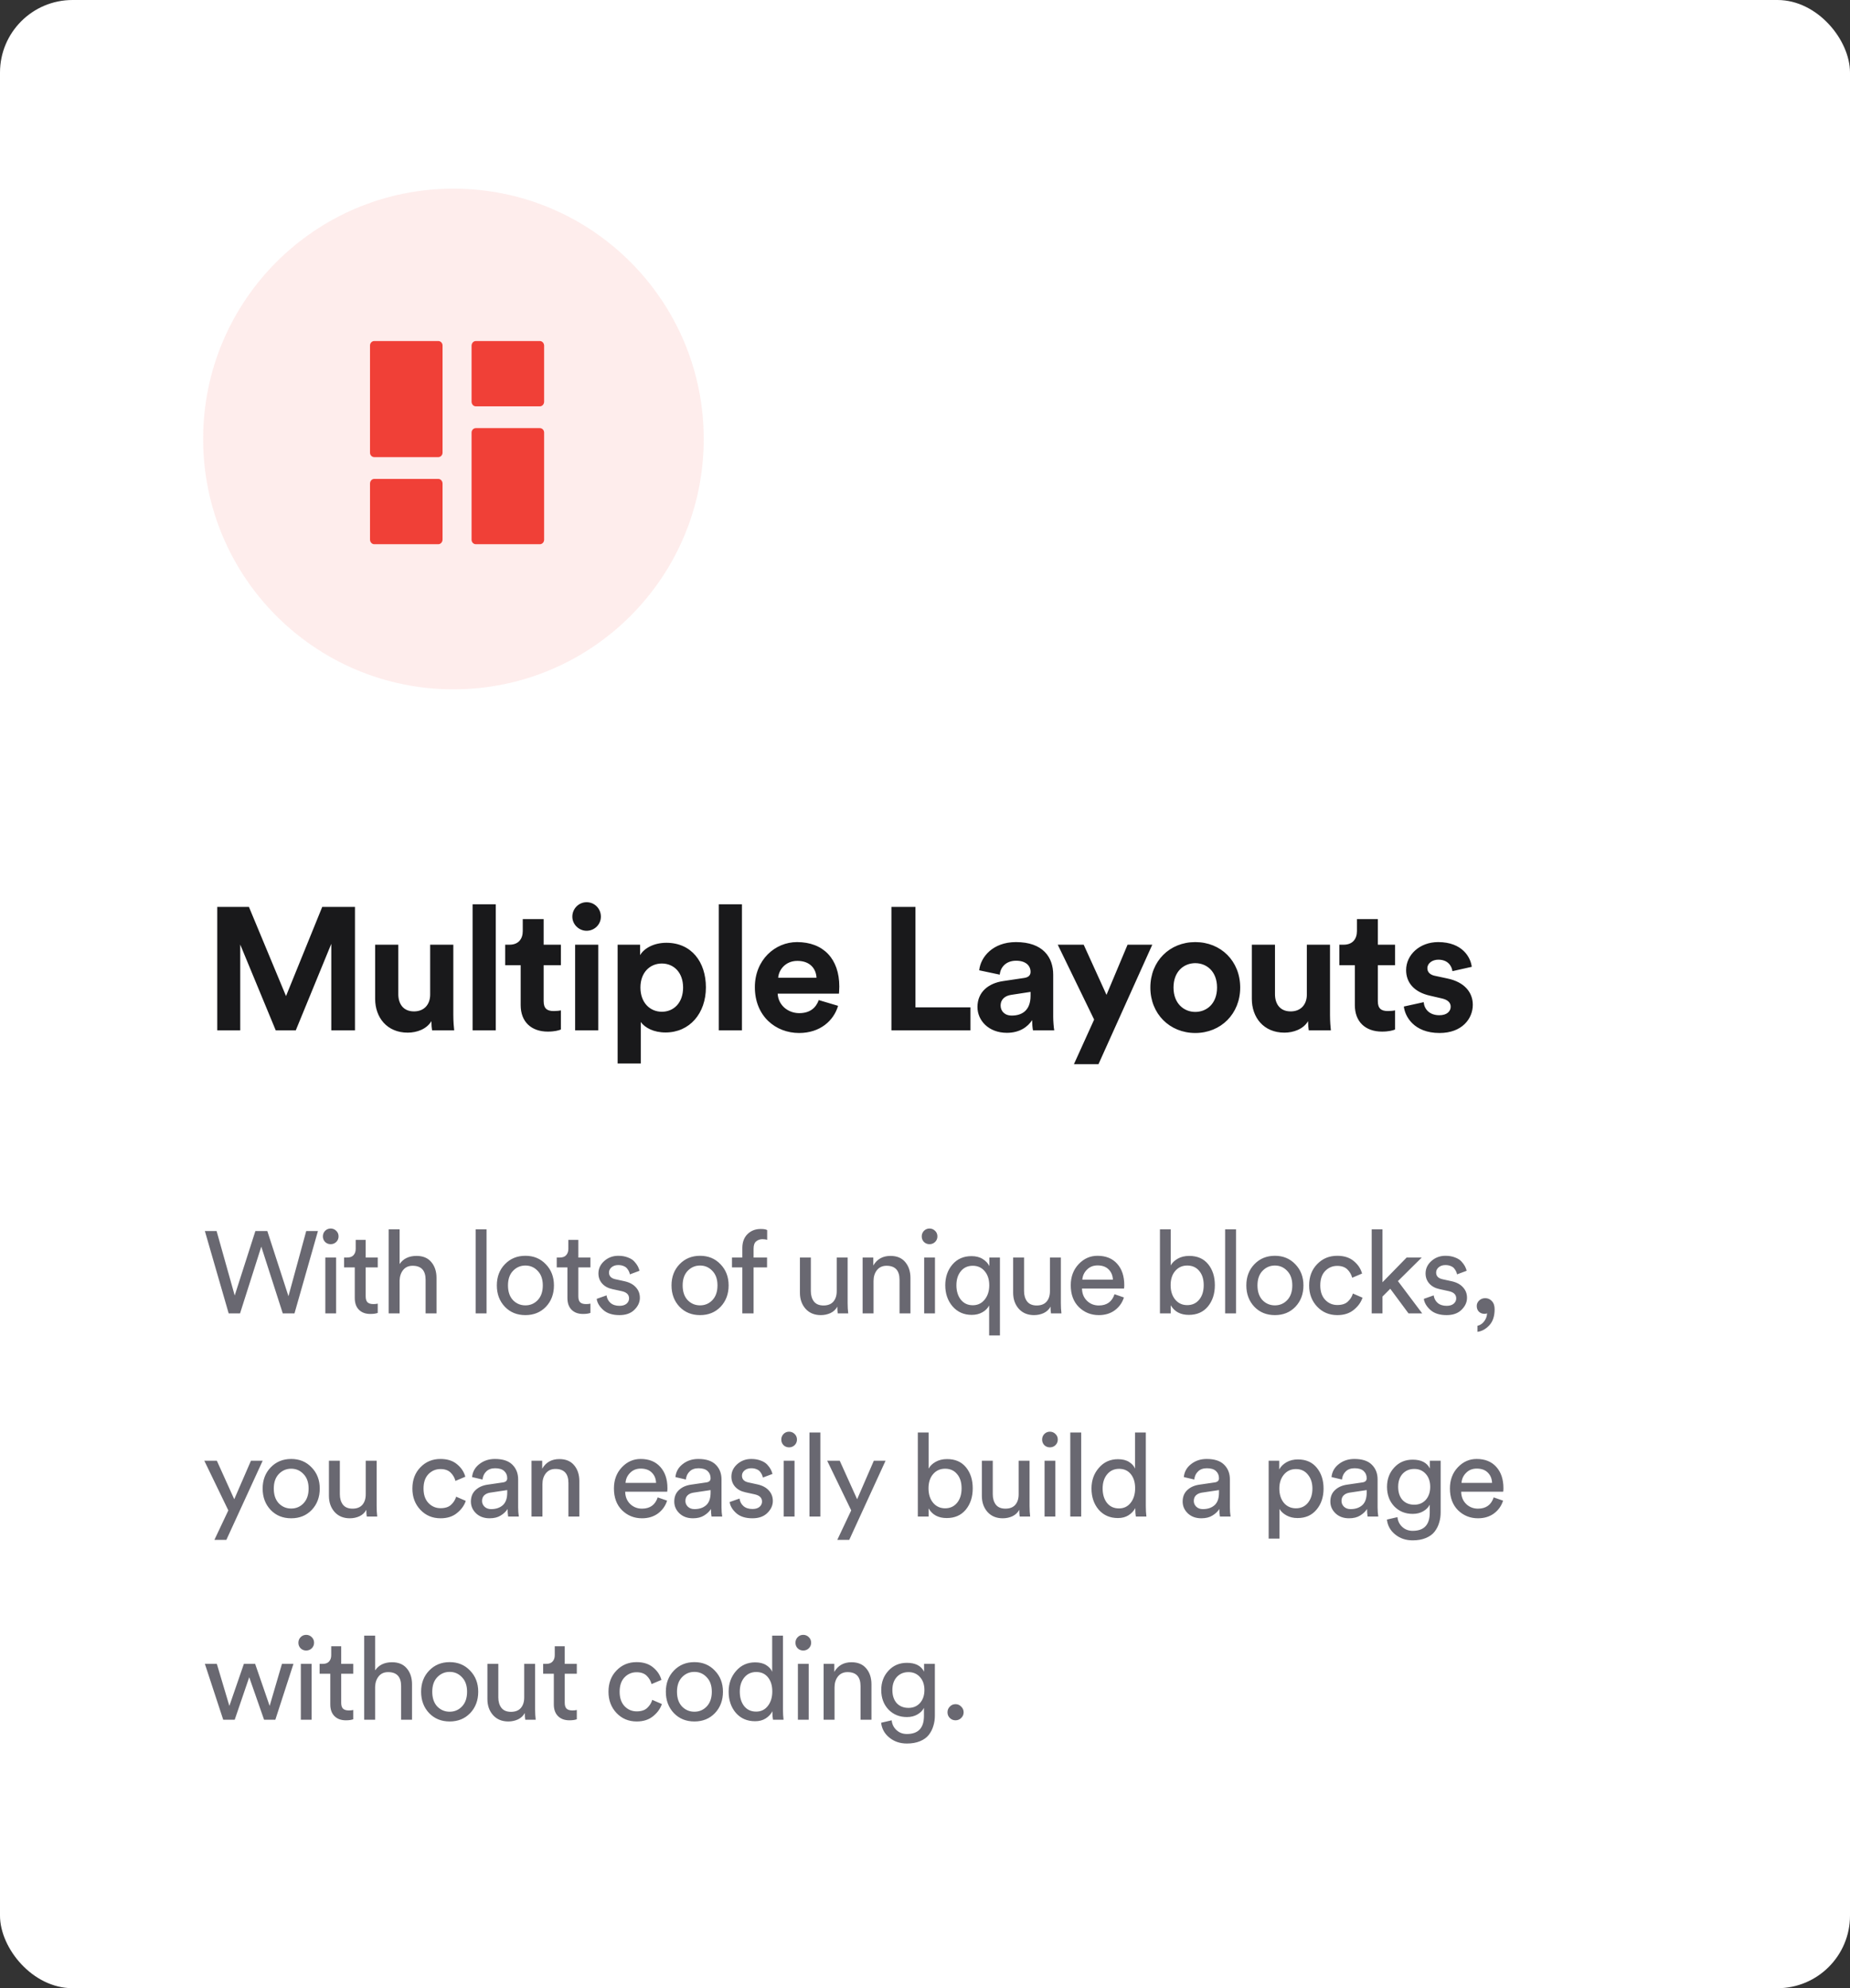 <svg width="255" height="274" viewBox="0 0 255 274" fill="none" xmlns="http://www.w3.org/2000/svg">
<rect x="0" y="0" width="255" height="274" fill="#333333" stroke="none"/>
<rect width="255" height="274" rx="10" fill="white"/>
<path d="M48.928 142V124.984H44.416L39.424 137.272L34.312 124.984H29.944V142H33.112V130.168L38.008 142H40.768L45.664 130.072V142H48.928ZM59.557 142H62.605C62.557 141.592 62.485 140.776 62.485 139.864V130.192H59.293V137.056C59.293 138.424 58.477 139.384 57.061 139.384C55.573 139.384 54.901 138.328 54.901 137.008V130.192H51.709V137.656C51.709 140.224 53.341 142.312 56.197 142.312C57.445 142.312 58.813 141.832 59.461 140.728C59.461 141.208 59.509 141.76 59.557 142ZM68.333 142V124.624H65.141V142H68.333ZM74.936 126.664H72.056V128.32C72.056 129.376 71.48 130.192 70.232 130.192H69.632V133.024H71.768V138.52C71.768 140.8 73.208 142.168 75.512 142.168C76.448 142.168 77.024 142 77.312 141.88V139.24C77.144 139.288 76.712 139.336 76.328 139.336C75.416 139.336 74.936 139 74.936 137.968V133.024H77.312V130.192H74.936V126.664ZM82.465 142V130.192H79.273V142H82.465ZM78.889 126.328C78.889 127.384 79.777 128.272 80.857 128.272C81.961 128.272 82.825 127.384 82.825 126.328C82.825 125.224 81.961 124.336 80.857 124.336C79.777 124.336 78.889 125.224 78.889 126.328ZM88.324 146.56V140.848C88.9 141.64 90.1 142.288 91.732 142.288C95.068 142.288 97.3 139.648 97.3 136.072C97.3 132.568 95.308 129.928 91.852 129.928C90.076 129.928 88.756 130.72 88.228 131.632V130.192H85.132V146.56H88.324ZM94.156 136.096C94.156 138.208 92.86 139.432 91.228 139.432C89.596 139.432 88.276 138.184 88.276 136.096C88.276 134.008 89.596 132.784 91.228 132.784C92.86 132.784 94.156 134.008 94.156 136.096ZM102.269 142V124.624H99.077V142H102.269ZM107.264 134.752C107.336 133.672 108.248 132.424 109.904 132.424C111.728 132.424 112.496 133.576 112.544 134.752H107.264ZM112.856 137.824C112.472 138.88 111.656 139.624 110.168 139.624C108.584 139.624 107.264 138.496 107.192 136.936H115.64C115.64 136.888 115.688 136.408 115.688 135.952C115.688 132.16 113.504 129.832 109.856 129.832C106.832 129.832 104.048 132.28 104.048 136.048C104.048 140.032 106.904 142.36 110.144 142.36C113.048 142.36 114.92 140.656 115.52 138.616L112.856 137.824ZM133.767 142V138.832H126.183V124.984H122.871V142H133.767ZM134.731 138.784C134.731 140.632 136.267 142.336 138.787 142.336C140.539 142.336 141.667 141.52 142.267 140.584C142.267 141.04 142.315 141.688 142.387 142H145.315C145.243 141.592 145.171 140.752 145.171 140.128V134.32C145.171 131.944 143.779 129.832 140.035 129.832C136.867 129.832 135.163 131.872 134.971 133.72L137.803 134.32C137.899 133.288 138.667 132.4 140.059 132.4C141.403 132.4 142.051 133.096 142.051 133.936C142.051 134.344 141.835 134.68 141.163 134.776L138.259 135.208C136.291 135.496 134.731 136.672 134.731 138.784ZM139.459 139.96C138.427 139.96 137.923 139.288 137.923 138.592C137.923 137.68 138.571 137.224 139.387 137.104L142.051 136.696V137.224C142.051 139.312 140.803 139.96 139.459 139.96ZM151.413 146.656L158.829 130.192H155.421L152.517 137.104L149.373 130.192H145.797L150.813 140.512L148.029 146.656H151.413ZM164.754 139.456C163.194 139.456 161.754 138.304 161.754 136.096C161.754 133.864 163.194 132.736 164.754 132.736C166.314 132.736 167.754 133.864 167.754 136.096C167.754 138.328 166.314 139.456 164.754 139.456ZM164.754 129.832C161.226 129.832 158.562 132.448 158.562 136.096C158.562 139.72 161.226 142.36 164.754 142.36C168.282 142.36 170.946 139.72 170.946 136.096C170.946 132.448 168.282 129.832 164.754 129.832ZM180.397 142H183.445C183.397 141.592 183.325 140.776 183.325 139.864V130.192H180.133V137.056C180.133 138.424 179.317 139.384 177.901 139.384C176.413 139.384 175.741 138.328 175.741 137.008V130.192H172.549V137.656C172.549 140.224 174.181 142.312 177.037 142.312C178.285 142.312 179.653 141.832 180.301 140.728C180.301 141.208 180.349 141.76 180.397 142ZM189.917 126.664H187.037V128.32C187.037 129.376 186.461 130.192 185.213 130.192H184.613V133.024H186.749V138.52C186.749 140.8 188.189 142.168 190.493 142.168C191.429 142.168 192.005 142 192.293 141.88V139.24C192.125 139.288 191.693 139.336 191.309 139.336C190.397 139.336 189.917 139 189.917 137.968V133.024H192.293V130.192H189.917V126.664ZM193.504 138.712C193.648 140.056 194.872 142.36 198.424 142.36C201.52 142.36 203.008 140.392 203.008 138.472C203.008 136.744 201.832 135.328 199.504 134.848L197.824 134.488C197.176 134.368 196.744 134.008 196.744 133.432C196.744 132.76 197.416 132.256 198.256 132.256C199.6 132.256 200.104 133.144 200.2 133.84L202.864 133.24C202.72 131.968 201.592 129.832 198.232 129.832C195.688 129.832 193.816 131.584 193.816 133.696C193.816 135.352 194.848 136.72 197.128 137.224L198.688 137.584C199.6 137.776 199.96 138.208 199.96 138.736C199.96 139.36 199.456 139.912 198.4 139.912C197.008 139.912 196.312 139.048 196.24 138.112L193.504 138.712Z" fill="#19191B"/>
<path d="M39.76 178.632L42.208 169.656H43.824L40.592 181H38.976L36.016 171.8L33.088 181H31.52L28.24 169.656H29.856L32.352 178.536L35.2 169.656H36.848L39.76 178.632ZM46.33 181H44.842V173.304H46.33V181ZM44.81 171.16C44.608 170.947 44.506 170.691 44.506 170.392C44.506 170.093 44.608 169.837 44.81 169.624C45.024 169.411 45.28 169.304 45.578 169.304C45.877 169.304 46.133 169.411 46.346 169.624C46.56 169.827 46.666 170.083 46.666 170.392C46.666 170.691 46.56 170.947 46.346 171.16C46.133 171.363 45.877 171.464 45.578 171.464C45.28 171.464 45.024 171.363 44.81 171.16ZM50.405 170.872V173.304H52.069V174.664H50.405V178.664C50.405 179.027 50.485 179.293 50.645 179.464C50.816 179.635 51.093 179.72 51.477 179.72C51.701 179.72 51.898 179.699 52.069 179.656V180.936C51.813 181.032 51.472 181.08 51.045 181.08C50.384 181.08 49.861 180.888 49.477 180.504C49.093 180.12 48.901 179.581 48.901 178.888V174.664H47.429V173.304H47.845C48.24 173.304 48.533 173.197 48.725 172.984C48.928 172.76 49.029 172.472 49.029 172.12V170.872H50.405ZM55.08 176.472V181H53.576V169.416H55.08V174.2C55.592 173.453 56.371 173.08 57.416 173.08C58.302 173.08 58.979 173.363 59.448 173.928C59.928 174.493 60.168 175.224 60.168 176.12V181H58.664V176.376C58.664 175.085 58.067 174.44 56.872 174.44C56.318 174.44 55.886 174.632 55.576 175.016C55.267 175.389 55.102 175.875 55.08 176.472ZM67.064 181H65.56V169.416H67.064V181ZM70.707 179.176C71.176 179.656 71.746 179.896 72.418 179.896C73.091 179.896 73.656 179.656 74.115 179.176C74.584 178.685 74.819 178.008 74.819 177.144C74.819 176.291 74.584 175.624 74.115 175.144C73.656 174.653 73.091 174.408 72.418 174.408C71.746 174.408 71.176 174.653 70.707 175.144C70.248 175.624 70.019 176.291 70.019 177.144C70.019 178.008 70.248 178.685 70.707 179.176ZM69.587 174.232C70.333 173.453 71.277 173.064 72.418 173.064C73.56 173.064 74.499 173.453 75.234 174.232C75.981 175 76.355 175.971 76.355 177.144C76.355 178.328 75.987 179.309 75.251 180.088C74.514 180.856 73.57 181.24 72.418 181.24C71.266 181.24 70.323 180.856 69.587 180.088C68.85 179.309 68.483 178.328 68.483 177.144C68.483 175.971 68.85 175 69.587 174.232ZM79.716 170.872V173.304H81.38V174.664H79.716V178.664C79.716 179.027 79.796 179.293 79.956 179.464C80.127 179.635 80.404 179.72 80.788 179.72C81.012 179.72 81.21 179.699 81.38 179.656V180.936C81.124 181.032 80.783 181.08 80.356 181.08C79.695 181.08 79.172 180.888 78.788 180.504C78.404 180.12 78.212 179.581 78.212 178.888V174.664H76.74V173.304H77.156C77.551 173.304 77.844 173.197 78.036 172.984C78.239 172.76 78.34 172.472 78.34 172.12V170.872H79.716ZM82.246 179L83.606 178.52C83.659 178.936 83.841 179.283 84.15 179.56C84.459 179.827 84.875 179.96 85.398 179.96C85.803 179.96 86.123 179.864 86.358 179.672C86.593 179.469 86.71 179.224 86.71 178.936C86.71 178.424 86.379 178.093 85.718 177.944L84.406 177.656C83.808 177.528 83.339 177.272 82.998 176.888C82.656 176.504 82.486 176.04 82.486 175.496C82.486 174.835 82.752 174.264 83.286 173.784C83.83 173.304 84.475 173.064 85.222 173.064C85.713 173.064 86.15 173.139 86.534 173.288C86.918 173.427 87.216 173.613 87.43 173.848C87.643 174.083 87.803 174.301 87.91 174.504C88.016 174.707 88.097 174.915 88.15 175.128L86.822 175.624C86.8 175.496 86.763 175.373 86.71 175.256C86.656 175.128 86.571 174.989 86.454 174.84C86.347 174.691 86.187 174.573 85.974 174.488C85.76 174.392 85.51 174.344 85.222 174.344C84.849 174.344 84.539 174.445 84.294 174.648C84.059 174.851 83.942 175.091 83.942 175.368C83.942 175.859 84.235 176.168 84.822 176.296L86.07 176.568C86.752 176.717 87.275 176.995 87.638 177.4C88.011 177.795 88.198 178.28 88.198 178.856C88.198 179.464 87.947 180.013 87.446 180.504C86.955 180.995 86.267 181.24 85.382 181.24C84.433 181.24 83.691 181.005 83.158 180.536C82.624 180.056 82.32 179.544 82.246 179ZM94.784 179.176C95.253 179.656 95.824 179.896 96.496 179.896C97.168 179.896 97.733 179.656 98.192 179.176C98.661 178.685 98.896 178.008 98.896 177.144C98.896 176.291 98.661 175.624 98.192 175.144C97.733 174.653 97.168 174.408 96.496 174.408C95.824 174.408 95.253 174.653 94.784 175.144C94.325 175.624 94.096 176.291 94.096 177.144C94.096 178.008 94.325 178.685 94.784 179.176ZM93.664 174.232C94.41 173.453 95.354 173.064 96.496 173.064C97.637 173.064 98.576 173.453 99.312 174.232C100.058 175 100.432 175.971 100.432 177.144C100.432 178.328 100.064 179.309 99.328 180.088C98.592 180.856 97.648 181.24 96.496 181.24C95.344 181.24 94.4 180.856 93.664 180.088C92.928 179.309 92.56 178.328 92.56 177.144C92.56 175.971 92.928 175 93.664 174.232ZM105.728 174.664H103.872V181H102.32V174.664H100.896V173.304H102.32V172.008C102.32 171.187 102.56 170.541 103.04 170.072C103.52 169.603 104.122 169.368 104.848 169.368C105.306 169.368 105.605 169.421 105.744 169.528V170.872C105.584 170.808 105.365 170.776 105.088 170.776C104.757 170.776 104.469 170.877 104.224 171.08C103.989 171.272 103.872 171.608 103.872 172.088V173.304H105.728V174.664ZM115.412 180.072C115.209 180.456 114.9 180.749 114.484 180.952C114.068 181.144 113.62 181.24 113.14 181.24C112.265 181.24 111.566 180.952 111.044 180.376C110.521 179.789 110.26 179.048 110.26 178.152V173.304H111.764V177.928C111.764 178.504 111.902 178.979 112.18 179.352C112.468 179.725 112.91 179.912 113.508 179.912C114.105 179.912 114.558 179.736 114.868 179.384C115.177 179.021 115.332 178.541 115.332 177.944V173.304H116.836V179.576C116.836 180.077 116.862 180.552 116.916 181H115.476C115.433 180.765 115.412 180.456 115.412 180.072ZM120.406 176.552V181H118.902V173.304H120.374V174.408C120.886 173.523 121.675 173.08 122.742 173.08C123.627 173.08 124.305 173.363 124.774 173.928C125.254 174.493 125.494 175.224 125.494 176.12V181H123.99V176.376C123.99 175.085 123.393 174.44 122.198 174.44C121.633 174.44 121.19 174.643 120.87 175.048C120.561 175.443 120.406 175.944 120.406 176.552ZM128.874 181H127.386V173.304H128.874V181ZM127.354 171.16C127.152 170.947 127.05 170.691 127.05 170.392C127.05 170.093 127.152 169.837 127.354 169.624C127.568 169.411 127.824 169.304 128.122 169.304C128.421 169.304 128.677 169.411 128.89 169.624C129.104 169.827 129.21 170.083 129.21 170.392C129.21 170.691 129.104 170.947 128.89 171.16C128.677 171.363 128.421 171.464 128.122 171.464C127.824 171.464 127.568 171.363 127.354 171.16ZM137.829 184.04H136.341V179.912C136.138 180.307 135.824 180.621 135.397 180.856C134.981 181.091 134.496 181.208 133.941 181.208C132.864 181.208 131.984 180.819 131.301 180.04C130.629 179.251 130.293 178.28 130.293 177.128C130.293 175.997 130.618 175.048 131.269 174.28C131.93 173.501 132.81 173.112 133.909 173.112C134.528 173.112 135.045 173.245 135.461 173.512C135.888 173.779 136.192 174.104 136.373 174.488V173.304H137.829V184.04ZM132.437 175.192C132.032 175.683 131.829 176.328 131.829 177.128C131.829 177.928 132.032 178.589 132.437 179.112C132.853 179.624 133.402 179.88 134.085 179.88C134.757 179.88 135.301 179.624 135.717 179.112C136.144 178.589 136.357 177.928 136.357 177.128C136.357 176.328 136.149 175.683 135.733 175.192C135.317 174.691 134.768 174.44 134.085 174.44C133.392 174.44 132.842 174.691 132.437 175.192ZM144.802 180.072C144.599 180.456 144.29 180.749 143.874 180.952C143.458 181.144 143.01 181.24 142.53 181.24C141.655 181.24 140.956 180.952 140.434 180.376C139.911 179.789 139.65 179.048 139.65 178.152V173.304H141.154V177.928C141.154 178.504 141.292 178.979 141.57 179.352C141.858 179.725 142.3 179.912 142.898 179.912C143.495 179.912 143.948 179.736 144.258 179.384C144.567 179.021 144.722 178.541 144.722 177.944V173.304H146.226V179.576C146.226 180.077 146.252 180.552 146.306 181H144.866C144.823 180.765 144.802 180.456 144.802 180.072ZM149.19 176.36H153.398C153.376 175.784 153.184 175.315 152.822 174.952C152.459 174.579 151.947 174.392 151.286 174.392C150.688 174.392 150.198 174.589 149.814 174.984C149.43 175.368 149.222 175.827 149.19 176.36ZM153.622 178.36L154.918 178.808C154.694 179.523 154.278 180.109 153.67 180.568C153.062 181.016 152.326 181.24 151.462 181.24C150.384 181.24 149.467 180.872 148.71 180.136C147.963 179.389 147.59 178.387 147.59 177.128C147.59 175.955 147.952 174.984 148.678 174.216C149.403 173.448 150.267 173.064 151.27 173.064C152.432 173.064 153.339 173.432 153.99 174.168C154.64 174.893 154.966 175.869 154.966 177.096C154.966 177.288 154.955 177.448 154.934 177.576H149.142C149.152 178.259 149.376 178.819 149.814 179.256C150.262 179.693 150.811 179.912 151.462 179.912C152.56 179.912 153.28 179.395 153.622 178.36ZM161.373 181H159.885V169.416H161.373V174.392C161.576 174.019 161.896 173.709 162.333 173.464C162.781 173.208 163.309 173.08 163.917 173.08C165.037 173.08 165.906 173.459 166.525 174.216C167.144 174.973 167.453 175.939 167.453 177.112C167.453 178.296 167.133 179.277 166.493 180.056C165.853 180.824 164.978 181.208 163.869 181.208C162.717 181.208 161.885 180.765 161.373 179.88V181ZM165.293 179.112C165.709 178.611 165.917 177.944 165.917 177.112C165.917 176.28 165.709 175.624 165.293 175.144C164.888 174.653 164.338 174.408 163.645 174.408C162.973 174.408 162.424 174.653 161.997 175.144C161.57 175.635 161.357 176.291 161.357 177.112C161.357 177.933 161.57 178.6 161.997 179.112C162.424 179.613 162.973 179.864 163.645 179.864C164.328 179.864 164.877 179.613 165.293 179.112ZM170.373 181H168.869V169.416H170.373V181ZM174.016 179.176C174.485 179.656 175.056 179.896 175.728 179.896C176.4 179.896 176.965 179.656 177.424 179.176C177.893 178.685 178.128 178.008 178.128 177.144C178.128 176.291 177.893 175.624 177.424 175.144C176.965 174.653 176.4 174.408 175.728 174.408C175.056 174.408 174.485 174.653 174.016 175.144C173.557 175.624 173.328 176.291 173.328 177.144C173.328 178.008 173.557 178.685 174.016 179.176ZM172.896 174.232C173.642 173.453 174.586 173.064 175.728 173.064C176.869 173.064 177.808 173.453 178.544 174.232C179.29 175 179.664 175.971 179.664 177.144C179.664 178.328 179.296 179.309 178.56 180.088C177.824 180.856 176.88 181.24 175.728 181.24C174.576 181.24 173.632 180.856 172.896 180.088C172.16 179.309 171.792 178.328 171.792 177.144C171.792 175.971 172.16 175 172.896 174.232ZM184.32 174.456C183.669 174.456 183.114 174.691 182.656 175.16C182.208 175.629 181.984 176.291 181.984 177.144C181.984 177.987 182.208 178.648 182.656 179.128C183.114 179.608 183.674 179.848 184.336 179.848C184.976 179.848 185.461 179.688 185.792 179.368C186.133 179.048 186.362 178.68 186.48 178.264L187.808 178.84C187.594 179.48 187.189 180.04 186.592 180.52C186.005 181 185.253 181.24 184.336 181.24C183.216 181.24 182.288 180.851 181.552 180.072C180.816 179.293 180.448 178.317 180.448 177.144C180.448 175.949 180.816 174.973 181.552 174.216C182.288 173.448 183.21 173.064 184.32 173.064C185.258 173.064 186.016 173.304 186.592 173.784C187.178 174.264 187.562 174.84 187.744 175.512L186.384 176.088C186.266 175.64 186.042 175.256 185.712 174.936C185.381 174.616 184.917 174.456 184.32 174.456ZM195.968 173.304L192.688 176.552L196.032 181H194.144L191.632 177.608L190.56 178.68V181H189.072V169.416H190.56V176.712L193.888 173.304H195.968ZM196.258 179L197.618 178.52C197.671 178.936 197.853 179.283 198.162 179.56C198.471 179.827 198.887 179.96 199.41 179.96C199.815 179.96 200.135 179.864 200.37 179.672C200.605 179.469 200.722 179.224 200.722 178.936C200.722 178.424 200.391 178.093 199.73 177.944L198.418 177.656C197.821 177.528 197.351 177.272 197.01 176.888C196.669 176.504 196.498 176.04 196.498 175.496C196.498 174.835 196.765 174.264 197.298 173.784C197.842 173.304 198.487 173.064 199.234 173.064C199.725 173.064 200.162 173.139 200.546 173.288C200.93 173.427 201.229 173.613 201.442 173.848C201.655 174.083 201.815 174.301 201.922 174.504C202.029 174.707 202.109 174.915 202.162 175.128L200.834 175.624C200.813 175.496 200.775 175.373 200.722 175.256C200.669 175.128 200.583 174.989 200.466 174.84C200.359 174.691 200.199 174.573 199.986 174.488C199.773 174.392 199.522 174.344 199.234 174.344C198.861 174.344 198.551 174.445 198.306 174.648C198.071 174.851 197.954 175.091 197.954 175.368C197.954 175.859 198.247 176.168 198.834 176.296L200.082 176.568C200.765 176.717 201.287 176.995 201.65 177.4C202.023 177.795 202.21 178.28 202.21 178.856C202.21 179.464 201.959 180.013 201.458 180.504C200.967 180.995 200.279 181.24 199.394 181.24C198.445 181.24 197.703 181.005 197.17 180.536C196.637 180.056 196.333 179.544 196.258 179ZM203.552 179.976C203.552 179.688 203.664 179.437 203.888 179.224C204.112 179.011 204.389 178.904 204.72 178.904C205.083 178.904 205.387 179.037 205.632 179.304C205.888 179.571 206.016 179.944 206.016 180.424C206.016 181.384 205.771 182.125 205.28 182.648C204.789 183.171 204.245 183.469 203.648 183.544V182.712C204.032 182.627 204.347 182.413 204.592 182.072C204.837 181.741 204.965 181.379 204.976 180.984C204.901 181.037 204.784 181.064 204.624 181.064C204.315 181.064 204.059 180.968 203.856 180.776C203.653 180.573 203.552 180.307 203.552 179.976ZM31.2 212.216H29.552L31.472 208.152L28.16 201.304H29.888L32.288 206.616L34.592 201.304H36.208L31.2 212.216ZM38.426 207.176C38.896 207.656 39.466 207.896 40.138 207.896C40.81 207.896 41.376 207.656 41.834 207.176C42.304 206.685 42.538 206.008 42.538 205.144C42.538 204.291 42.304 203.624 41.834 203.144C41.376 202.653 40.81 202.408 40.138 202.408C39.466 202.408 38.896 202.653 38.426 203.144C37.968 203.624 37.738 204.291 37.738 205.144C37.738 206.008 37.968 206.685 38.426 207.176ZM37.306 202.232C38.053 201.453 38.997 201.064 40.138 201.064C41.28 201.064 42.218 201.453 42.954 202.232C43.701 203 44.074 203.971 44.074 205.144C44.074 206.328 43.706 207.309 42.97 208.088C42.234 208.856 41.29 209.24 40.138 209.24C38.986 209.24 38.042 208.856 37.306 208.088C36.57 207.309 36.202 206.328 36.202 205.144C36.202 203.971 36.57 203 37.306 202.232ZM50.492 208.072C50.289 208.456 49.98 208.749 49.564 208.952C49.148 209.144 48.7 209.24 48.22 209.24C47.346 209.24 46.647 208.952 46.124 208.376C45.602 207.789 45.34 207.048 45.34 206.152V201.304H46.844V205.928C46.844 206.504 46.983 206.979 47.26 207.352C47.548 207.725 47.991 207.912 48.588 207.912C49.185 207.912 49.639 207.736 49.948 207.384C50.258 207.021 50.412 206.541 50.412 205.944V201.304H51.916V207.576C51.916 208.077 51.943 208.552 51.996 209H50.556C50.514 208.765 50.492 208.456 50.492 208.072ZM60.714 202.456C60.064 202.456 59.509 202.691 59.05 203.16C58.602 203.629 58.378 204.291 58.378 205.144C58.378 205.987 58.602 206.648 59.05 207.128C59.509 207.608 60.069 207.848 60.73 207.848C61.37 207.848 61.856 207.688 62.186 207.368C62.528 207.048 62.757 206.68 62.874 206.264L64.202 206.84C63.989 207.48 63.584 208.04 62.986 208.52C62.4 209 61.648 209.24 60.73 209.24C59.61 209.24 58.682 208.851 57.946 208.072C57.21 207.293 56.842 206.317 56.842 205.144C56.842 203.949 57.21 202.973 57.946 202.216C58.682 201.448 59.605 201.064 60.714 201.064C61.653 201.064 62.41 201.304 62.986 201.784C63.573 202.264 63.957 202.84 64.138 203.512L62.778 204.088C62.661 203.64 62.437 203.256 62.106 202.936C61.776 202.616 61.312 202.456 60.714 202.456ZM64.908 206.936C64.908 206.275 65.122 205.747 65.548 205.352C65.975 204.947 66.54 204.696 67.244 204.6L69.324 204.296C69.719 204.243 69.916 204.051 69.916 203.72C69.916 203.315 69.778 202.984 69.5 202.728C69.223 202.472 68.807 202.344 68.252 202.344C67.74 202.344 67.335 202.488 67.036 202.776C66.738 203.053 66.562 203.427 66.508 203.896L65.068 203.56C65.143 202.824 65.479 202.227 66.076 201.768C66.674 201.299 67.388 201.064 68.22 201.064C69.308 201.064 70.114 201.331 70.636 201.864C71.159 202.387 71.42 203.059 71.42 203.88V207.736C71.42 208.195 71.452 208.616 71.516 209H70.044C69.991 208.68 69.964 208.333 69.964 207.96C69.751 208.301 69.436 208.6 69.02 208.856C68.615 209.112 68.103 209.24 67.484 209.24C66.727 209.24 66.108 209.016 65.628 208.568C65.148 208.109 64.908 207.565 64.908 206.936ZM67.692 207.976C68.364 207.976 68.903 207.795 69.308 207.432C69.714 207.069 69.916 206.493 69.916 205.704V205.352L67.564 205.704C67.223 205.757 66.951 205.88 66.748 206.072C66.546 206.264 66.444 206.525 66.444 206.856C66.444 207.155 66.556 207.416 66.78 207.64C67.015 207.864 67.319 207.976 67.692 207.976ZM74.767 204.552V209H73.263V201.304H74.735V202.408C75.247 201.523 76.036 201.08 77.103 201.08C77.988 201.08 78.666 201.363 79.135 201.928C79.615 202.493 79.855 203.224 79.855 204.12V209H78.351V204.376C78.351 203.085 77.754 202.44 76.559 202.44C75.994 202.44 75.551 202.643 75.231 203.048C74.922 203.443 74.767 203.944 74.767 204.552ZM86.223 204.36H90.431C90.41 203.784 90.218 203.315 89.855 202.952C89.492 202.579 88.98 202.392 88.319 202.392C87.722 202.392 87.231 202.589 86.847 202.984C86.463 203.368 86.255 203.827 86.223 204.36ZM90.655 206.36L91.951 206.808C91.727 207.523 91.311 208.109 90.703 208.568C90.095 209.016 89.359 209.24 88.495 209.24C87.418 209.24 86.5 208.872 85.743 208.136C84.996 207.389 84.623 206.387 84.623 205.128C84.623 203.955 84.986 202.984 85.711 202.216C86.436 201.448 87.3 201.064 88.303 201.064C89.466 201.064 90.372 201.432 91.023 202.168C91.674 202.893 91.999 203.869 91.999 205.096C91.999 205.288 91.988 205.448 91.967 205.576H86.175C86.186 206.259 86.41 206.819 86.847 207.256C87.295 207.693 87.844 207.912 88.495 207.912C89.594 207.912 90.314 207.395 90.655 206.36ZM92.939 206.936C92.939 206.275 93.152 205.747 93.579 205.352C94.005 204.947 94.571 204.696 95.275 204.6L97.355 204.296C97.749 204.243 97.947 204.051 97.947 203.72C97.947 203.315 97.808 202.984 97.531 202.728C97.253 202.472 96.837 202.344 96.283 202.344C95.771 202.344 95.365 202.488 95.067 202.776C94.768 203.053 94.592 203.427 94.539 203.896L93.099 203.56C93.173 202.824 93.509 202.227 94.107 201.768C94.704 201.299 95.419 201.064 96.251 201.064C97.339 201.064 98.144 201.331 98.667 201.864C99.189 202.387 99.451 203.059 99.451 203.88V207.736C99.451 208.195 99.483 208.616 99.547 209H98.075C98.021 208.68 97.995 208.333 97.995 207.96C97.781 208.301 97.467 208.6 97.051 208.856C96.645 209.112 96.133 209.24 95.515 209.24C94.757 209.24 94.139 209.016 93.659 208.568C93.179 208.109 92.939 207.565 92.939 206.936ZM95.723 207.976C96.395 207.976 96.933 207.795 97.339 207.432C97.744 207.069 97.947 206.493 97.947 205.704V205.352L95.595 205.704C95.253 205.757 94.981 205.88 94.779 206.072C94.576 206.264 94.475 206.525 94.475 206.856C94.475 207.155 94.587 207.416 94.811 207.64C95.045 207.864 95.349 207.976 95.723 207.976ZM100.574 207L101.934 206.52C101.987 206.936 102.168 207.283 102.478 207.56C102.787 207.827 103.203 207.96 103.726 207.96C104.131 207.96 104.451 207.864 104.686 207.672C104.92 207.469 105.038 207.224 105.038 206.936C105.038 206.424 104.707 206.093 104.046 205.944L102.734 205.656C102.136 205.528 101.667 205.272 101.326 204.888C100.984 204.504 100.814 204.04 100.814 203.496C100.814 202.835 101.08 202.264 101.614 201.784C102.158 201.304 102.803 201.064 103.55 201.064C104.04 201.064 104.478 201.139 104.862 201.288C105.246 201.427 105.544 201.613 105.758 201.848C105.971 202.083 106.131 202.301 106.238 202.504C106.344 202.707 106.424 202.915 106.478 203.128L105.15 203.624C105.128 203.496 105.091 203.373 105.038 203.256C104.984 203.128 104.899 202.989 104.782 202.84C104.675 202.691 104.515 202.573 104.302 202.488C104.088 202.392 103.838 202.344 103.55 202.344C103.176 202.344 102.867 202.445 102.622 202.648C102.387 202.851 102.27 203.091 102.27 203.368C102.27 203.859 102.563 204.168 103.15 204.296L104.398 204.568C105.08 204.717 105.603 204.995 105.966 205.4C106.339 205.795 106.526 206.28 106.526 206.856C106.526 207.464 106.275 208.013 105.774 208.504C105.283 208.995 104.595 209.24 103.71 209.24C102.76 209.24 102.019 209.005 101.486 208.536C100.952 208.056 100.648 207.544 100.574 207ZM109.516 209H108.028V201.304H109.516V209ZM107.996 199.16C107.793 198.947 107.692 198.691 107.692 198.392C107.692 198.093 107.793 197.837 107.996 197.624C108.209 197.411 108.465 197.304 108.764 197.304C109.062 197.304 109.318 197.411 109.532 197.624C109.745 197.827 109.852 198.083 109.852 198.392C109.852 198.691 109.745 198.947 109.532 199.16C109.318 199.363 109.062 199.464 108.764 199.464C108.465 199.464 108.209 199.363 107.996 199.16ZM113.078 209H111.574V197.416H113.078V209ZM117.057 212.216H115.409L117.329 208.152L114.017 201.304H115.745L118.145 206.616L120.449 201.304H122.065L117.057 212.216ZM127.999 209H126.511V197.416H127.999V202.392C128.202 202.019 128.522 201.709 128.959 201.464C129.407 201.208 129.935 201.08 130.543 201.08C131.663 201.08 132.533 201.459 133.151 202.216C133.77 202.973 134.079 203.939 134.079 205.112C134.079 206.296 133.759 207.277 133.119 208.056C132.479 208.824 131.605 209.208 130.495 209.208C129.343 209.208 128.511 208.765 127.999 207.88V209ZM131.919 207.112C132.335 206.611 132.543 205.944 132.543 205.112C132.543 204.28 132.335 203.624 131.919 203.144C131.514 202.653 130.965 202.408 130.271 202.408C129.599 202.408 129.05 202.653 128.623 203.144C128.197 203.635 127.983 204.291 127.983 205.112C127.983 205.933 128.197 206.6 128.623 207.112C129.05 207.613 129.599 207.864 130.271 207.864C130.954 207.864 131.503 207.613 131.919 207.112ZM140.489 208.072C140.287 208.456 139.977 208.749 139.561 208.952C139.145 209.144 138.697 209.24 138.217 209.24C137.343 209.24 136.644 208.952 136.121 208.376C135.599 207.789 135.337 207.048 135.337 206.152V201.304H136.841V205.928C136.841 206.504 136.98 206.979 137.257 207.352C137.545 207.725 137.988 207.912 138.585 207.912C139.183 207.912 139.636 207.736 139.945 207.384C140.255 207.021 140.409 206.541 140.409 205.944V201.304H141.913V207.576C141.913 208.077 141.94 208.552 141.993 209H140.553C140.511 208.765 140.489 208.456 140.489 208.072ZM145.468 209H143.98V201.304H145.468V209ZM143.948 199.16C143.745 198.947 143.644 198.691 143.644 198.392C143.644 198.093 143.745 197.837 143.948 197.624C144.161 197.411 144.417 197.304 144.716 197.304C145.014 197.304 145.27 197.411 145.484 197.624C145.697 197.827 145.804 198.083 145.804 198.392C145.804 198.691 145.697 198.947 145.484 199.16C145.27 199.363 145.014 199.464 144.716 199.464C144.417 199.464 144.161 199.363 143.948 199.16ZM149.03 209H147.526V197.416H149.03V209ZM151.985 205.128C151.985 205.939 152.182 206.6 152.577 207.112C152.982 207.624 153.537 207.88 154.241 207.88C154.913 207.88 155.451 207.619 155.857 207.096C156.262 206.573 156.465 205.907 156.465 205.096C156.465 204.296 156.267 203.651 155.873 203.16C155.478 202.669 154.939 202.424 154.257 202.424C153.574 202.424 153.025 202.675 152.609 203.176C152.193 203.677 151.985 204.328 151.985 205.128ZM156.481 207.96V207.832C156.278 208.227 155.969 208.557 155.553 208.824C155.147 209.08 154.662 209.208 154.097 209.208C152.998 209.208 152.113 208.824 151.441 208.056C150.779 207.277 150.449 206.301 150.449 205.128C150.449 204.008 150.79 203.059 151.473 202.28C152.155 201.491 153.03 201.096 154.097 201.096C154.726 201.096 155.238 201.224 155.633 201.48C156.027 201.725 156.299 202.029 156.449 202.392V197.416H157.937V207.576C157.937 208.099 157.963 208.573 158.017 209H156.561C156.507 208.701 156.481 208.355 156.481 207.96ZM163.014 206.936C163.014 206.275 163.228 205.747 163.654 205.352C164.081 204.947 164.646 204.696 165.35 204.6L167.43 204.296C167.825 204.243 168.022 204.051 168.022 203.72C168.022 203.315 167.884 202.984 167.606 202.728C167.329 202.472 166.913 202.344 166.358 202.344C165.846 202.344 165.441 202.488 165.142 202.776C164.844 203.053 164.668 203.427 164.614 203.896L163.174 203.56C163.249 202.824 163.585 202.227 164.182 201.768C164.78 201.299 165.494 201.064 166.326 201.064C167.414 201.064 168.22 201.331 168.742 201.864C169.265 202.387 169.526 203.059 169.526 203.88V207.736C169.526 208.195 169.558 208.616 169.622 209H168.15C168.097 208.68 168.07 208.333 168.07 207.96C167.857 208.301 167.542 208.6 167.126 208.856C166.721 209.112 166.209 209.24 165.59 209.24C164.833 209.24 164.214 209.016 163.734 208.568C163.254 208.109 163.014 207.565 163.014 206.936ZM165.798 207.976C166.47 207.976 167.009 207.795 167.414 207.432C167.82 207.069 168.022 206.493 168.022 205.704V205.352L165.67 205.704C165.329 205.757 165.057 205.88 164.854 206.072C164.652 206.264 164.55 206.525 164.55 206.856C164.55 207.155 164.662 207.416 164.886 207.64C165.121 207.864 165.425 207.976 165.798 207.976ZM176.357 212.04H174.869V201.304H176.325V202.504C176.549 202.099 176.885 201.768 177.333 201.512C177.781 201.256 178.304 201.128 178.901 201.128C180.01 201.128 180.874 201.507 181.493 202.264C182.122 203.021 182.437 203.981 182.437 205.144C182.437 206.317 182.112 207.288 181.461 208.056C180.821 208.824 179.952 209.208 178.853 209.208C178.288 209.208 177.786 209.091 177.349 208.856C176.912 208.621 176.581 208.323 176.357 207.96V212.04ZM180.901 205.144C180.901 204.365 180.693 203.725 180.277 203.224C179.872 202.712 179.322 202.456 178.629 202.456C177.946 202.456 177.392 202.712 176.965 203.224C176.549 203.725 176.341 204.365 176.341 205.144C176.341 205.944 176.549 206.6 176.965 207.112C177.392 207.613 177.946 207.864 178.629 207.864C179.312 207.864 179.861 207.613 180.277 207.112C180.693 206.6 180.901 205.944 180.901 205.144ZM183.373 206.936C183.373 206.275 183.586 205.747 184.013 205.352C184.44 204.947 185.005 204.696 185.709 204.6L187.789 204.296C188.184 204.243 188.381 204.051 188.381 203.72C188.381 203.315 188.242 202.984 187.965 202.728C187.688 202.472 187.272 202.344 186.717 202.344C186.205 202.344 185.8 202.488 185.501 202.776C185.202 203.053 185.026 203.427 184.973 203.896L183.533 203.56C183.608 202.824 183.944 202.227 184.541 201.768C185.138 201.299 185.853 201.064 186.685 201.064C187.773 201.064 188.578 201.331 189.101 201.864C189.624 202.387 189.885 203.059 189.885 203.88V207.736C189.885 208.195 189.917 208.616 189.981 209H188.509C188.456 208.68 188.429 208.333 188.429 207.96C188.216 208.301 187.901 208.6 187.485 208.856C187.08 209.112 186.568 209.24 185.949 209.24C185.192 209.24 184.573 209.016 184.093 208.568C183.613 208.109 183.373 207.565 183.373 206.936ZM186.157 207.976C186.829 207.976 187.368 207.795 187.773 207.432C188.178 207.069 188.381 206.493 188.381 205.704V205.352L186.029 205.704C185.688 205.757 185.416 205.88 185.213 206.072C185.01 206.264 184.909 206.525 184.909 206.856C184.909 207.155 185.021 207.416 185.245 207.64C185.48 207.864 185.784 207.976 186.157 207.976ZM191.168 209.416L192.624 209.08C192.677 209.624 192.896 210.072 193.28 210.424C193.664 210.787 194.144 210.968 194.72 210.968C196.288 210.968 197.072 210.136 197.072 208.472V207.368C196.88 207.741 196.576 208.045 196.16 208.28C195.755 208.515 195.275 208.632 194.72 208.632C193.696 208.632 192.848 208.285 192.176 207.592C191.515 206.888 191.184 205.992 191.184 204.904C191.184 203.848 191.515 202.963 192.176 202.248C192.837 201.523 193.685 201.16 194.72 201.16C195.893 201.16 196.683 201.565 197.088 202.376V201.304H198.576V208.424C198.576 208.936 198.507 209.411 198.368 209.848C198.24 210.296 198.032 210.707 197.744 211.08C197.456 211.453 197.051 211.747 196.528 211.96C196.016 212.173 195.413 212.28 194.72 212.28C193.771 212.28 192.965 212.008 192.304 211.464C191.643 210.931 191.264 210.248 191.168 209.416ZM194.944 207.368C195.595 207.368 196.123 207.144 196.528 206.696C196.933 206.237 197.136 205.64 197.136 204.904C197.136 204.168 196.933 203.576 196.528 203.128C196.123 202.669 195.595 202.44 194.944 202.44C194.283 202.44 193.744 202.664 193.328 203.112C192.923 203.56 192.72 204.157 192.72 204.904C192.72 205.661 192.917 206.264 193.312 206.712C193.717 207.149 194.261 207.368 194.944 207.368ZM201.454 204.36H205.662C205.64 203.784 205.448 203.315 205.086 202.952C204.723 202.579 204.211 202.392 203.55 202.392C202.952 202.392 202.462 202.589 202.078 202.984C201.694 203.368 201.486 203.827 201.454 204.36ZM205.886 206.36L207.182 206.808C206.958 207.523 206.542 208.109 205.934 208.568C205.326 209.016 204.59 209.24 203.726 209.24C202.648 209.24 201.731 208.872 200.974 208.136C200.227 207.389 199.854 206.387 199.854 205.128C199.854 203.955 200.216 202.984 200.942 202.216C201.667 201.448 202.531 201.064 203.534 201.064C204.696 201.064 205.603 201.432 206.254 202.168C206.904 202.893 207.23 203.869 207.23 205.096C207.23 205.288 207.219 205.448 207.198 205.576H201.406C201.416 206.259 201.64 206.819 202.078 207.256C202.526 207.693 203.075 207.912 203.726 207.912C204.824 207.912 205.544 207.395 205.886 206.36ZM33.616 229.304H35.168L37.168 235.096L38.864 229.304H40.448L37.952 237H36.4L34.352 231.144L32.352 237H30.768L28.24 229.304H29.888L31.616 235.096L33.616 229.304ZM42.955 237H41.467V229.304H42.955V237ZM41.435 227.16C41.233 226.947 41.131 226.691 41.131 226.392C41.131 226.093 41.233 225.837 41.435 225.624C41.649 225.411 41.905 225.304 42.203 225.304C42.502 225.304 42.758 225.411 42.971 225.624C43.185 225.827 43.291 226.083 43.291 226.392C43.291 226.691 43.185 226.947 42.971 227.16C42.758 227.363 42.502 227.464 42.203 227.464C41.905 227.464 41.649 227.363 41.435 227.16ZM47.03 226.872V229.304H48.694V230.664H47.03V234.664C47.03 235.027 47.11 235.293 47.27 235.464C47.441 235.635 47.718 235.72 48.102 235.72C48.326 235.72 48.523 235.699 48.694 235.656V236.936C48.438 237.032 48.097 237.08 47.67 237.08C47.009 237.08 46.486 236.888 46.102 236.504C45.718 236.12 45.526 235.581 45.526 234.888V230.664H44.054V229.304H44.47C44.865 229.304 45.158 229.197 45.35 228.984C45.553 228.76 45.654 228.472 45.654 228.12V226.872H47.03ZM51.705 232.472V237H50.201V225.416H51.705V230.2C52.217 229.453 52.996 229.08 54.041 229.08C54.927 229.08 55.604 229.363 56.073 229.928C56.553 230.493 56.793 231.224 56.793 232.12V237H55.289V232.376C55.289 231.085 54.692 230.44 53.497 230.44C52.943 230.44 52.511 230.632 52.201 231.016C51.892 231.389 51.727 231.875 51.705 232.472ZM60.269 235.176C60.739 235.656 61.309 235.896 61.981 235.896C62.653 235.896 63.219 235.656 63.677 235.176C64.147 234.685 64.381 234.008 64.381 233.144C64.381 232.291 64.147 231.624 63.677 231.144C63.219 230.653 62.653 230.408 61.981 230.408C61.309 230.408 60.739 230.653 60.269 231.144C59.811 231.624 59.581 232.291 59.581 233.144C59.581 234.008 59.811 234.685 60.269 235.176ZM59.149 230.232C59.896 229.453 60.84 229.064 61.981 229.064C63.123 229.064 64.061 229.453 64.797 230.232C65.544 231 65.917 231.971 65.917 233.144C65.917 234.328 65.549 235.309 64.813 236.088C64.077 236.856 63.133 237.24 61.981 237.24C60.829 237.24 59.885 236.856 59.149 236.088C58.413 235.309 58.045 234.328 58.045 233.144C58.045 231.971 58.413 231 59.149 230.232ZM72.335 236.072C72.133 236.456 71.823 236.749 71.407 236.952C70.991 237.144 70.543 237.24 70.063 237.24C69.189 237.24 68.49 236.952 67.967 236.376C67.445 235.789 67.183 235.048 67.183 234.152V229.304H68.687V233.928C68.687 234.504 68.826 234.979 69.103 235.352C69.391 235.725 69.834 235.912 70.431 235.912C71.029 235.912 71.482 235.736 71.791 235.384C72.101 235.021 72.255 234.541 72.255 233.944V229.304H73.759V235.576C73.759 236.077 73.786 236.552 73.839 237H72.399C72.357 236.765 72.335 236.456 72.335 236.072ZM77.842 226.872V229.304H79.506V230.664H77.842V234.664C77.842 235.027 77.922 235.293 78.082 235.464C78.252 235.635 78.53 235.72 78.914 235.72C79.138 235.72 79.335 235.699 79.506 235.656V236.936C79.25 237.032 78.908 237.08 78.482 237.08C77.82 237.08 77.298 236.888 76.914 236.504C76.53 236.12 76.338 235.581 76.338 234.888V230.664H74.866V229.304H75.282C75.676 229.304 75.97 229.197 76.162 228.984C76.364 228.76 76.466 228.472 76.466 228.12V226.872H77.842ZM87.745 230.456C87.094 230.456 86.539 230.691 86.081 231.16C85.633 231.629 85.409 232.291 85.409 233.144C85.409 233.987 85.633 234.648 86.081 235.128C86.539 235.608 87.099 235.848 87.761 235.848C88.401 235.848 88.886 235.688 89.217 235.368C89.558 235.048 89.787 234.68 89.905 234.264L91.233 234.84C91.019 235.48 90.614 236.04 90.017 236.52C89.43 237 88.678 237.24 87.761 237.24C86.641 237.24 85.713 236.851 84.977 236.072C84.241 235.293 83.873 234.317 83.873 233.144C83.873 231.949 84.241 230.973 84.977 230.216C85.713 229.448 86.635 229.064 87.745 229.064C88.683 229.064 89.441 229.304 90.017 229.784C90.603 230.264 90.987 230.84 91.169 231.512L89.809 232.088C89.691 231.64 89.467 231.256 89.137 230.936C88.806 230.616 88.342 230.456 87.745 230.456ZM94.003 235.176C94.472 235.656 95.043 235.896 95.715 235.896C96.387 235.896 96.952 235.656 97.411 235.176C97.88 234.685 98.115 234.008 98.115 233.144C98.115 232.291 97.88 231.624 97.411 231.144C96.952 230.653 96.387 230.408 95.715 230.408C95.043 230.408 94.472 230.653 94.003 231.144C93.544 231.624 93.315 232.291 93.315 233.144C93.315 234.008 93.544 234.685 94.003 235.176ZM92.883 230.232C93.629 229.453 94.573 229.064 95.715 229.064C96.856 229.064 97.795 229.453 98.531 230.232C99.277 231 99.651 231.971 99.651 233.144C99.651 234.328 99.283 235.309 98.547 236.088C97.811 236.856 96.867 237.24 95.715 237.24C94.563 237.24 93.619 236.856 92.883 236.088C92.147 235.309 91.779 234.328 91.779 233.144C91.779 231.971 92.147 231 92.883 230.232ZM101.971 233.128C101.971 233.939 102.168 234.6 102.563 235.112C102.968 235.624 103.523 235.88 104.227 235.88C104.899 235.88 105.437 235.619 105.843 235.096C106.248 234.573 106.451 233.907 106.451 233.096C106.451 232.296 106.253 231.651 105.859 231.16C105.464 230.669 104.925 230.424 104.243 230.424C103.56 230.424 103.011 230.675 102.595 231.176C102.179 231.677 101.971 232.328 101.971 233.128ZM106.467 235.96V235.832C106.264 236.227 105.955 236.557 105.539 236.824C105.133 237.08 104.648 237.208 104.083 237.208C102.984 237.208 102.099 236.824 101.427 236.056C100.765 235.277 100.435 234.301 100.435 233.128C100.435 232.008 100.776 231.059 101.459 230.28C102.141 229.491 103.016 229.096 104.083 229.096C104.712 229.096 105.224 229.224 105.619 229.48C106.013 229.725 106.285 230.029 106.435 230.392V225.416H107.923V235.576C107.923 236.099 107.949 236.573 108.003 237H106.547C106.493 236.701 106.467 236.355 106.467 235.96ZM111.469 237H109.981V229.304H111.469V237ZM109.949 227.16C109.746 226.947 109.645 226.691 109.645 226.392C109.645 226.093 109.746 225.837 109.949 225.624C110.162 225.411 110.418 225.304 110.717 225.304C111.015 225.304 111.271 225.411 111.485 225.624C111.698 225.827 111.805 226.083 111.805 226.392C111.805 226.691 111.698 226.947 111.485 227.16C111.271 227.363 111.015 227.464 110.717 227.464C110.418 227.464 110.162 227.363 109.949 227.16ZM115.031 232.552V237H113.527V229.304H114.999V230.408C115.511 229.523 116.301 229.08 117.367 229.08C118.253 229.08 118.93 229.363 119.399 229.928C119.879 230.493 120.119 231.224 120.119 232.12V237H118.615V232.376C118.615 231.085 118.018 230.44 116.823 230.44C116.258 230.44 115.815 230.643 115.495 231.048C115.186 231.443 115.031 231.944 115.031 232.552ZM121.452 237.416L122.908 237.08C122.961 237.624 123.18 238.072 123.564 238.424C123.948 238.787 124.428 238.968 125.004 238.968C126.572 238.968 127.356 238.136 127.356 236.472V235.368C127.164 235.741 126.86 236.045 126.444 236.28C126.038 236.515 125.558 236.632 125.004 236.632C123.98 236.632 123.132 236.285 122.46 235.592C121.798 234.888 121.468 233.992 121.468 232.904C121.468 231.848 121.798 230.963 122.46 230.248C123.121 229.523 123.969 229.16 125.004 229.16C126.177 229.16 126.966 229.565 127.372 230.376V229.304H128.86V236.424C128.86 236.936 128.79 237.411 128.652 237.848C128.524 238.296 128.316 238.707 128.028 239.08C127.74 239.453 127.334 239.747 126.812 239.96C126.3 240.173 125.697 240.28 125.004 240.28C124.054 240.28 123.249 240.008 122.588 239.464C121.926 238.931 121.548 238.248 121.452 237.416ZM125.228 235.368C125.878 235.368 126.406 235.144 126.812 234.696C127.217 234.237 127.42 233.64 127.42 232.904C127.42 232.168 127.217 231.576 126.812 231.128C126.406 230.669 125.878 230.44 125.228 230.44C124.566 230.44 124.028 230.664 123.612 231.112C123.206 231.56 123.004 232.157 123.004 232.904C123.004 233.661 123.201 234.264 123.596 234.712C124.001 235.149 124.545 235.368 125.228 235.368ZM130.921 236.76C130.708 236.547 130.601 236.285 130.601 235.976C130.601 235.667 130.708 235.405 130.921 235.192C131.135 234.968 131.396 234.856 131.705 234.856C132.015 234.856 132.276 234.968 132.489 235.192C132.713 235.405 132.825 235.667 132.825 235.976C132.825 236.285 132.713 236.547 132.489 236.76C132.276 236.973 132.015 237.08 131.705 237.08C131.396 237.08 131.135 236.973 130.921 236.76Z" fill="#696871"/>
<path fill-rule="evenodd" clip-rule="evenodd" d="M62.5 95C81.554 95 97 79.554 97 60.5C97 41.446 81.554 26 62.5 26C43.446 26 28 41.446 28 60.5C28 79.554 43.446 95 62.5 95Z" fill="#F04037" fill-opacity="0.097"/>
<path d="M60.412 63H51.588C51.264 63 51 62.724 51 62.385V47.615C51 47.276 51.264 47 51.588 47H60.412C60.736 47 61 47.276 61 47.615V62.385C61 62.724 60.736 63 60.412 63Z" fill="#F04037"/>
<path d="M60.412 75H51.588C51.264 75 51 74.712 51 74.357V66.643C51 66.288 51.264 66 51.588 66H60.412C60.736 66 61 66.288 61 66.643V74.357C61 74.712 60.736 75 60.412 75Z" fill="#F04037"/>
<path d="M74.412 56H65.588C65.263 56 65 55.712 65 55.357V47.643C65 47.288 65.263 47 65.588 47H74.412C74.737 47 75 47.288 75 47.643V55.357C75 55.712 74.737 56 74.412 56Z" fill="#F04037"/>
<path d="M74.412 75H65.588C65.263 75 65 74.724 65 74.385V59.615C65 59.276 65.263 59 65.588 59H74.412C74.737 59 75 59.276 75 59.615V74.385C75 74.724 74.737 75 74.412 75Z" fill="#F04037"/>
</svg>
